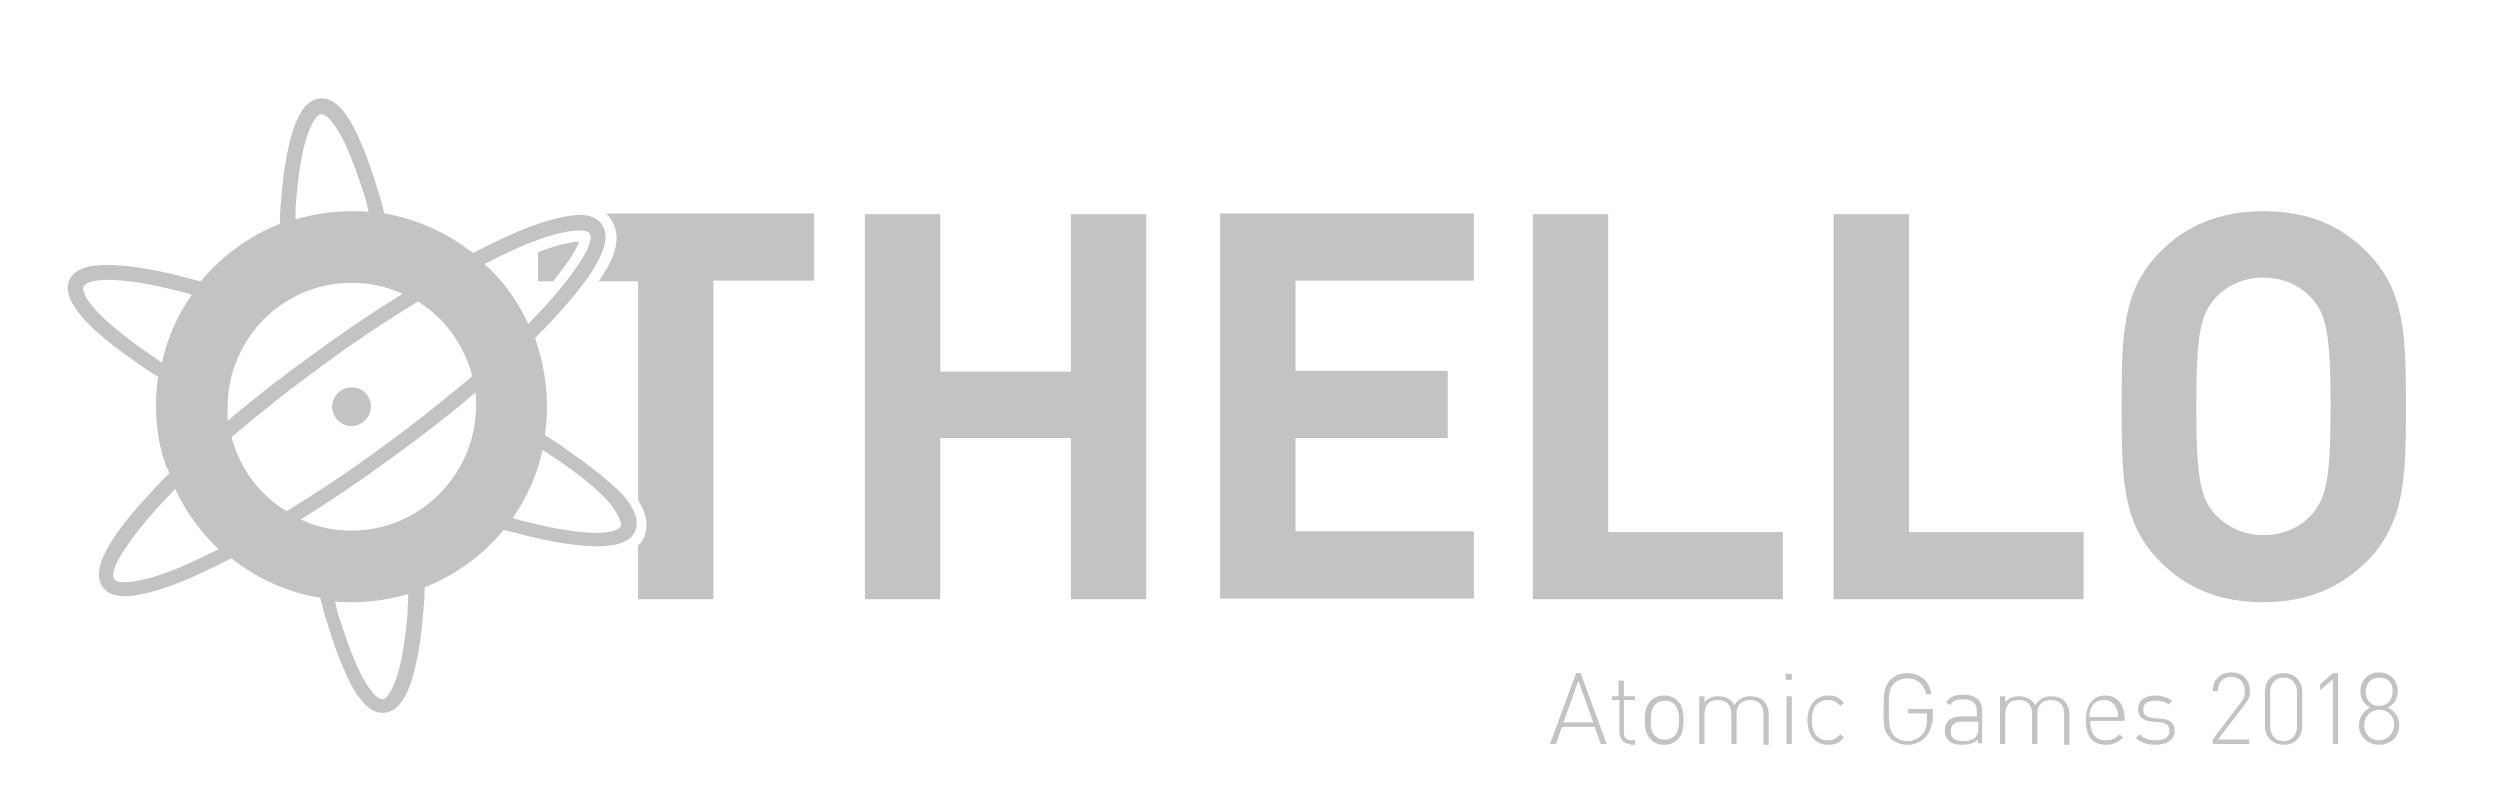 <?xml version="1.0" encoding="utf-8"?>
<!-- Generator: Adobe Illustrator 22.1.0, SVG Export Plug-In . SVG Version: 6.00 Build 0)  -->
<svg width="335px" height="106px" version="1.1" id="Layer_1" xmlns="http://www.w3.org/2000/svg" xmlns:xlink="http://www.w3.org/1999/xlink" x="0px" y="0px"
	 viewBox="0 0 335 106" style="enable-background:new 0 0 335 106;" xml:space="preserve">
<style type="text/css">
	.st0{fill:#C3C3C3;}
</style>
<g>
	<path class="st0" d="M76,32.6c-1.1,0.2-2.4,0.6-3.9,1.2v3.9h2c1.2-1.5,2.2-2.8,2.8-3.9c0.4-0.6,0.6-1.1,0.7-1.4
		C77.2,32.4,76.7,32.4,76,32.6z M81.3,28.7c0.2,0.2,0.4,0.4,0.5,0.6c1.9,2.6,0,5.9-0.7,7c-0.3,0.5-0.5,0.9-0.9,1.4h5.3V67
		c0.8,1.3,1.6,3.1,0.8,5c-0.2,0.4-0.4,0.8-0.8,1.1v7.2h10.1V37.6h13.5v-9H81.3z M72.1,33.8v3.9h2c1.2-1.5,2.2-2.8,2.8-3.9
		c0.4-0.6,0.6-1.1,0.7-1.4c-0.3,0-0.8,0-1.5,0.2C74.9,32.8,73.6,33.2,72.1,33.8z"/>
	<path class="st0" d="M143.5,28.7v21.1H126V28.7h-10.1v51.6H126V58.7h17.5v21.6h10.1V28.7H143.5z"/>
	<path class="st0" d="M197.5,37.6v-9h-34v51.6h34v-9h-23.9V58.7H194v-9h-20.4V37.6H197.5z"/>
	<path class="st0" d="M215.5,71.3V28.7h-10.1v51.6h33.5v-9H215.5z"/>
	<path class="st0" d="M255.8,71.3V28.7h-10.1v51.6h33.5v-9H255.8z"/>
	<path class="st0" d="M317.1,33.7c-3.5-3.5-7.8-5.4-13.8-5.4s-10.4,2-13.8,5.4c-5.1,5.2-5.2,10.9-5.2,20.8c0,9.9,0.1,15.7,5.2,20.8
		c3.5,3.5,7.9,5.4,13.8,5.4s10.3-2,13.8-5.4c5.1-5.2,5.3-11,5.3-20.8C322.4,44.6,322.2,38.8,317.1,33.7z M309.8,68.9
		c-1.5,1.7-3.7,2.8-6.5,2.8s-5-1.2-6.5-2.8c-1.9-2.2-2.5-4.6-2.5-14.4c0-9.9,0.6-12.3,2.5-14.5c1.5-1.7,3.8-2.8,6.5-2.8
		s5,1.1,6.5,2.8c1.9,2.2,2.5,4.6,2.5,14.5C312.3,64.3,311.7,66.7,309.8,68.9z"/>
</g>
<g id="Icon_-_Atomic_Red_1_">
	<g>
		<g>
			<path class="st0" d="M76,60.3c-0.9-0.7-1.9-1.3-3-2c0.2-1.3,0.3-2.5,0.3-3.8c0-3.2-0.6-6.3-1.6-9.2c0.9-0.9,1.7-1.7,2.5-2.6
				c2.6-2.8,4.6-5.3,5.7-7.3c1.4-2.4,1.6-4.2,0.7-5.4c-0.9-1.2-2.6-1.5-5.3-0.9c-2.3,0.5-5.2,1.5-8.7,3.2c-1,0.5-2.1,1-3.2,1.6
				c0,0,0,0,0,0c-0.2-0.2-0.4-0.3-0.7-0.5c0,0,0,0,0,0l0,0c-3.2-2.4-7.1-4.1-11.2-4.8c-0.3-1.2-0.6-2.4-1-3.5
				c-1.1-3.7-2.3-6.6-3.4-8.6c-1.4-2.4-2.8-3.5-4.3-3.3c-1.5,0.2-2.6,1.5-3.5,4.1c-0.7,2.2-1.3,5.3-1.6,9.1
				c-0.1,1.1-0.2,2.3-0.2,3.6c-4.1,1.6-7.8,4.3-10.6,7.7c-1.2-0.3-2.4-0.6-3.5-0.9c-3.8-0.9-6.8-1.3-9.1-1.3c-2.8,0-4.4,0.7-5,2
				c-0.6,1.4,0,3,1.8,5.1c1.5,1.7,3.9,3.7,7.1,5.9c0.9,0.7,1.9,1.3,3,2c-0.2,1.3-0.3,2.5-0.3,3.8c0,2.8,0.4,5.5,1.3,8l0,0
				c0,0.1,0.1,0.2,0.1,0.2c0,0.1,0,0.1,0.1,0.2c0.1,0.2,0.2,0.5,0.3,0.7c-0.9,0.9-1.7,1.7-2.5,2.6c-2.6,2.8-4.6,5.3-5.7,7.3
				c-1.4,2.4-1.6,4.2-0.7,5.4c0.9,1.2,2.6,1.5,5.3,0.9c2.3-0.5,5.2-1.5,8.7-3.2c1-0.5,2.1-1,3.2-1.6c3.4,2.7,7.5,4.6,11.9,5.3
				c0.3,1.2,0.6,2.4,1,3.5c1.1,3.7,2.3,6.6,3.4,8.6c1.4,2.4,2.8,3.5,4.3,3.3c1.5-0.2,2.6-1.5,3.5-4.1c0.7-2.2,1.3-5.3,1.6-9.1
				c0.1-1.1,0.2-2.3,0.2-3.6c4.1-1.6,7.8-4.3,10.6-7.7c1.2,0.3,2.4,0.6,3.5,0.9c3.8,0.9,6.8,1.3,9.1,1.3c2.8,0,4.4-0.7,5-2
				c0.6-1.4,0-3-1.8-5.1C81.6,64.5,79.2,62.5,76,60.3 M31.2,59.2c0-0.1-0.1-0.2-0.1-0.3c0-0.1,0-0.1,0-0.2c0-0.1,0-0.1,0-0.2
				c3.7-3.1,7.8-6.4,12.1-9.5c4.3-3.2,8.7-6.1,12.8-8.6c0,0,0,0,0.1,0c0.1,0.1,0.3,0.2,0.4,0.3c0,0,0,0,0.1,0.1
				c0.1,0.1,0.2,0.1,0.3,0.2c3.1,2.2,5.4,5.6,6.4,9.4c-3.7,3.1-7.8,6.4-12.1,9.5c-4.3,3.2-8.7,6.1-12.8,8.6
				C34.9,66.4,32.4,63.1,31.2,59.2 M67.5,34.1c3.3-1.6,6.1-2.6,8.2-3c2.1-0.4,3.1-0.2,3.3,0.2c0.3,0.4,0.2,1.4-0.9,3.2
				c-1.1,1.8-2.9,4.2-5.4,6.9c-0.6,0.6-1.2,1.3-1.9,2c-1.3-2.8-3.1-5.4-5.3-7.5l0,0c0,0-0.1-0.1-0.1-0.1c-0.2-0.1-0.3-0.3-0.5-0.4
				C65.8,34.9,66.7,34.5,67.5,34.1 M39.7,26.7c0.3-3.6,0.8-6.6,1.5-8.6c0.7-2,1.4-2.8,1.8-2.8c0.5,0,1.3,0.5,2.4,2.4
				c1.1,1.8,2.2,4.7,3.3,8.1c0.3,0.8,0.5,1.7,0.7,2.6c-0.7-0.1-1.5-0.1-2.2-0.1c-2.7,0-5.2,0.4-7.6,1.1
				C39.6,28.5,39.6,27.6,39.7,26.7 M47.1,37.9c2.2,0,4.3,0.4,6.2,1.2c0.1,0,0.2,0.1,0.3,0.1c0,0,0.1,0,0.1,0.1c0.1,0,0.1,0,0.2,0.1
				c-3.9,2.4-7.9,5.1-12,8.1c-4,2.9-7.9,5.9-11.4,8.9c0,0,0,0,0,0c0-0.1,0-0.2,0-0.3c0-0.1,0-0.1,0-0.2c0-0.1,0-0.2,0-0.3
				c0-0.3,0-0.7,0-1C30.5,45.3,38,37.9,47.1,37.9 M19.4,47c-3-2.1-5.3-4-6.7-5.6c-1.4-1.6-1.7-2.6-1.5-3c0.2-0.4,1.1-0.9,3.2-0.9
				c2.1,0,5.1,0.4,8.7,1.3c0.9,0.2,1.7,0.4,2.6,0.7c-1.9,2.7-3.3,5.8-4,9.1C20.8,48,20.1,47.5,19.4,47 M26.8,74.8
				c-3.3,1.6-6.1,2.6-8.2,3c-2.1,0.4-3.1,0.2-3.3-0.2c-0.3-0.4-0.2-1.4,0.9-3.2c1.1-1.8,2.9-4.2,5.4-6.9c0.6-0.6,1.2-1.3,1.9-2
				c0,0.1,0.1,0.2,0.1,0.2c0,0,0,0.1,0,0.1c0.1,0.1,0.1,0.2,0.2,0.4l0,0c1.4,2.8,3.3,5.3,5.5,7.4C28.4,74,27.6,74.4,26.8,74.8
				 M54.6,82.3c-0.3,3.6-0.8,6.6-1.5,8.6c-0.7,2-1.4,2.8-1.8,2.8c-0.5,0-1.3-0.5-2.4-2.4c-1.1-1.8-2.2-4.7-3.3-8.1
				c-0.3-0.8-0.5-1.7-0.7-2.6c0.7,0.1,1.5,0.1,2.2,0.1c2.7,0,5.2-0.4,7.6-1.1C54.7,80.5,54.6,81.4,54.6,82.3 M47.1,71.1
				c-2.4,0-4.8-0.5-6.8-1.5c3.9-2.4,7.9-5.1,12-8.1c4-2.9,7.9-5.9,11.4-8.9c0.1,0.6,0.1,1.2,0.1,1.8C63.7,63.6,56.3,71.1,47.1,71.1
				 M83.2,70.5c-0.2,0.4-1.1,0.9-3.2,0.9c-2.1,0-5.1-0.4-8.7-1.3c-0.9-0.2-1.7-0.4-2.6-0.7c1.9-2.7,3.3-5.8,4-9.1
				c0.8,0.5,1.5,1,2.3,1.5c3,2.1,5.3,4,6.7,5.6C83,69.1,83.3,70.1,83.2,70.5"/>
			<path class="st0" d="M47.1,51.9c-1.4,0-2.6,1.2-2.6,2.6c0,1.4,1.2,2.6,2.6,2.6c1.4,0,2.6-1.2,2.6-2.6
				C49.7,53,48.6,51.9,47.1,51.9"/>
		</g>
	</g>
</g>
<g>
	<path class="st0" d="M214.5,99.7l-0.8-2.3h-4.4l-0.8,2.3h-0.8l3.5-9.5h0.6l3.5,9.5H214.5z M209.5,96.8h4l-2-5.6L209.5,96.8z"/>
	<path class="st0" d="M218.5,99.7c-1,0-1.5-0.7-1.5-1.7v-4.2H216v-0.5h0.9v-2.1h0.7v2.1h1.5v0.5h-1.5v4.3c0,0.7,0.3,1.1,1,1.1h0.5
		v0.6H218.5z"/>
	<path class="st0" d="M224.8,99.1c-0.5,0.5-1.1,0.7-1.8,0.7c-0.7,0-1.3-0.2-1.8-0.7c-0.7-0.7-0.8-1.7-0.8-2.6s0.1-1.9,0.8-2.6
		c0.5-0.5,1.1-0.7,1.8-0.7c0.7,0,1.3,0.2,1.8,0.7c0.7,0.7,0.8,1.7,0.8,2.6S225.5,98.4,224.8,99.1z M224.4,94.4
		c-0.4-0.4-0.8-0.5-1.3-0.5c-0.5,0-1,0.2-1.3,0.5c-0.5,0.5-0.6,1.4-0.6,2.1s0,1.6,0.6,2.1c0.4,0.4,0.8,0.5,1.3,0.5
		c0.5,0,1-0.2,1.3-0.5c0.5-0.5,0.6-1.4,0.6-2.1S224.9,94.9,224.4,94.4z"/>
	<path class="st0" d="M236.3,99.7v-4c0-1.2-0.6-1.9-1.8-1.9c-1.1,0-1.8,0.7-1.8,1.8v4.1h-0.7v-4c0-1.2-0.6-1.9-1.8-1.9
		s-1.8,0.7-1.8,1.9v4h-0.7v-6.4h0.7v0.8c0.5-0.6,1.1-0.8,1.9-0.8c1,0,1.7,0.4,2.1,1.2c0.5-0.8,1.2-1.2,2.2-1.2
		c0.7,0,1.3,0.2,1.7,0.6c0.4,0.4,0.7,1,0.7,1.8v4.1H236.3z"/>
	<path class="st0" d="M239.3,91.1v-0.8h0.8v0.8H239.3z M239.4,99.7v-6.4h0.7v6.4H239.4z"/>
	<path class="st0" d="M245,99.8c-1.8,0-2.8-1.3-2.8-3.3c0-2,1.1-3.3,2.8-3.3c0.9,0,1.4,0.2,2.1,1l-0.5,0.4c-0.5-0.6-1-0.8-1.7-0.8
		c-0.7,0-1.3,0.3-1.7,0.9c-0.3,0.5-0.4,1-0.4,1.8s0.1,1.4,0.4,1.8c0.4,0.6,1,0.9,1.7,0.9c0.7,0,1.1-0.2,1.7-0.8l0.5,0.4
		C246.4,99.6,245.9,99.8,245,99.8z"/>
	<path class="st0" d="M258.1,98.7c-0.6,0.7-1.5,1.1-2.5,1.1c-0.9,0-1.7-0.3-2.3-0.9c-0.9-0.9-0.9-1.6-0.9-3.9c0-2.3,0.1-3,0.9-3.9
		c0.6-0.6,1.4-0.9,2.3-0.9c1.7,0,3,1.1,3.2,2.8h-0.7c-0.3-1.3-1.2-2.1-2.5-2.1c-0.7,0-1.3,0.2-1.8,0.7c-0.7,0.7-0.7,1.5-0.7,3.5
		c0,2,0.1,2.8,0.7,3.5c0.5,0.5,1.1,0.7,1.8,0.7c0.7,0,1.5-0.3,2-0.9c0.4-0.5,0.6-1.1,0.6-1.9v-0.9h-2.5v-0.6h3.3v1.5
		C258.8,97.4,258.6,98.1,258.1,98.7z"/>
	<path class="st0" d="M265,99.7v-0.6c-0.5,0.5-1.1,0.7-2,0.7c-1,0-1.5-0.2-1.9-0.6c-0.3-0.3-0.5-0.8-0.5-1.3c0-1.2,0.8-1.9,2.2-1.9
		h2.1v-0.7c0-1-0.5-1.6-1.8-1.6c-0.9,0-1.4,0.2-1.8,0.8l-0.5-0.4c0.5-0.8,1.2-1,2.3-1c1.7,0,2.5,0.8,2.5,2.1v4.4H265z M265,96.7h-2
		c-1.1,0-1.6,0.4-1.6,1.3c0,0.9,0.5,1.3,1.7,1.3c0.6,0,1.1-0.1,1.6-0.5c0.2-0.2,0.4-0.6,0.4-1.2V96.7z"/>
	<path class="st0" d="M276.6,99.7v-4c0-1.2-0.6-1.9-1.8-1.9c-1.1,0-1.8,0.7-1.8,1.8v4.1h-0.7v-4c0-1.2-0.6-1.9-1.8-1.9
		s-1.8,0.7-1.8,1.9v4h-0.7v-6.4h0.7v0.8c0.5-0.6,1.1-0.8,1.9-0.8c1,0,1.7,0.4,2.1,1.2c0.5-0.8,1.2-1.2,2.2-1.2
		c0.7,0,1.3,0.2,1.7,0.6c0.4,0.4,0.7,1,0.7,1.8v4.1H276.6z"/>
	<path class="st0" d="M280.1,96.7c0,1.6,0.7,2.5,2.1,2.5c0.8,0,1.2-0.2,1.8-0.8l0.5,0.4c-0.7,0.7-1.3,1-2.3,1
		c-1.8,0-2.7-1.1-2.7-3.3c0-2.1,1-3.3,2.6-3.3s2.6,1.2,2.6,3.1v0.3H280.1z M283.6,94.9c-0.3-0.7-0.9-1.1-1.7-1.1s-1.4,0.4-1.7,1.1
		c-0.2,0.4-0.2,0.6-0.2,1.2h3.8C283.8,95.5,283.8,95.3,283.6,94.9z"/>
	<path class="st0" d="M288.8,99.8c-1.1,0-1.9-0.3-2.6-0.9l0.5-0.5c0.5,0.5,1.2,0.8,2.1,0.8c1.3,0,1.9-0.4,1.9-1.3
		c0-0.7-0.4-1-1.2-1.1l-1.1-0.1c-1.3-0.1-1.9-0.7-1.9-1.7c0-1.1,0.9-1.8,2.3-1.8c0.9,0,1.7,0.3,2.3,0.7l-0.5,0.5
		c-0.5-0.4-1.1-0.5-1.8-0.5c-1.1,0-1.6,0.4-1.6,1.2c0,0.7,0.4,1,1.3,1.1l1,0.1c1.1,0.1,1.9,0.4,1.9,1.7
		C291.4,99.1,290.4,99.8,288.8,99.8z"/>
	<path class="st0" d="M296.5,99.7v-0.6l3.8-5c0.4-0.5,0.5-0.9,0.5-1.5c0-1.1-0.7-1.9-1.8-1.9c-1,0-1.8,0.6-1.8,1.9h-0.7
		c0-1.4,0.9-2.5,2.5-2.5c1.5,0,2.5,1,2.5,2.5c0,0.7-0.2,1.2-0.7,1.8l-3.6,4.7h4.2v0.6H296.5z"/>
	<path class="st0" d="M306,99.8c-1.5,0-2.5-1.1-2.5-2.5v-4.6c0-1.5,1-2.5,2.5-2.5c1.5,0,2.5,1.1,2.5,2.5v4.6
		C308.5,98.8,307.5,99.8,306,99.8z M307.8,92.8c0-1.1-0.6-2-1.8-2c-1.2,0-1.8,0.9-1.8,2v4.5c0,1.1,0.6,2,1.8,2c1.2,0,1.8-0.9,1.8-2
		V92.8z"/>
	<path class="st0" d="M312.6,99.7V91l-1.7,1.5v-0.8l1.7-1.5h0.7v9.5H312.6z"/>
	<path class="st0" d="M318.8,99.8c-1.5,0-2.7-1.1-2.7-2.6c0-1.1,0.6-1.9,1.5-2.4c-0.9-0.5-1.3-1.2-1.3-2.2c0-1.4,1-2.5,2.5-2.5
		s2.5,1.1,2.5,2.5c0,1-0.4,1.7-1.3,2.2c0.9,0.5,1.5,1.3,1.5,2.4C321.5,98.7,320.4,99.8,318.8,99.8z M318.8,95.1c-1.1,0-2,0.9-2,2.1
		c0,1.2,0.9,2,2,2c1.1,0,2-0.9,2-2C320.9,96,320,95.1,318.8,95.1z M318.8,90.8c-1.1,0-1.8,0.8-1.8,1.9c0,1.1,0.7,1.9,1.8,1.9
		s1.8-0.8,1.8-1.9C320.7,91.5,319.9,90.8,318.8,90.8z"/>
</g>
</svg>
